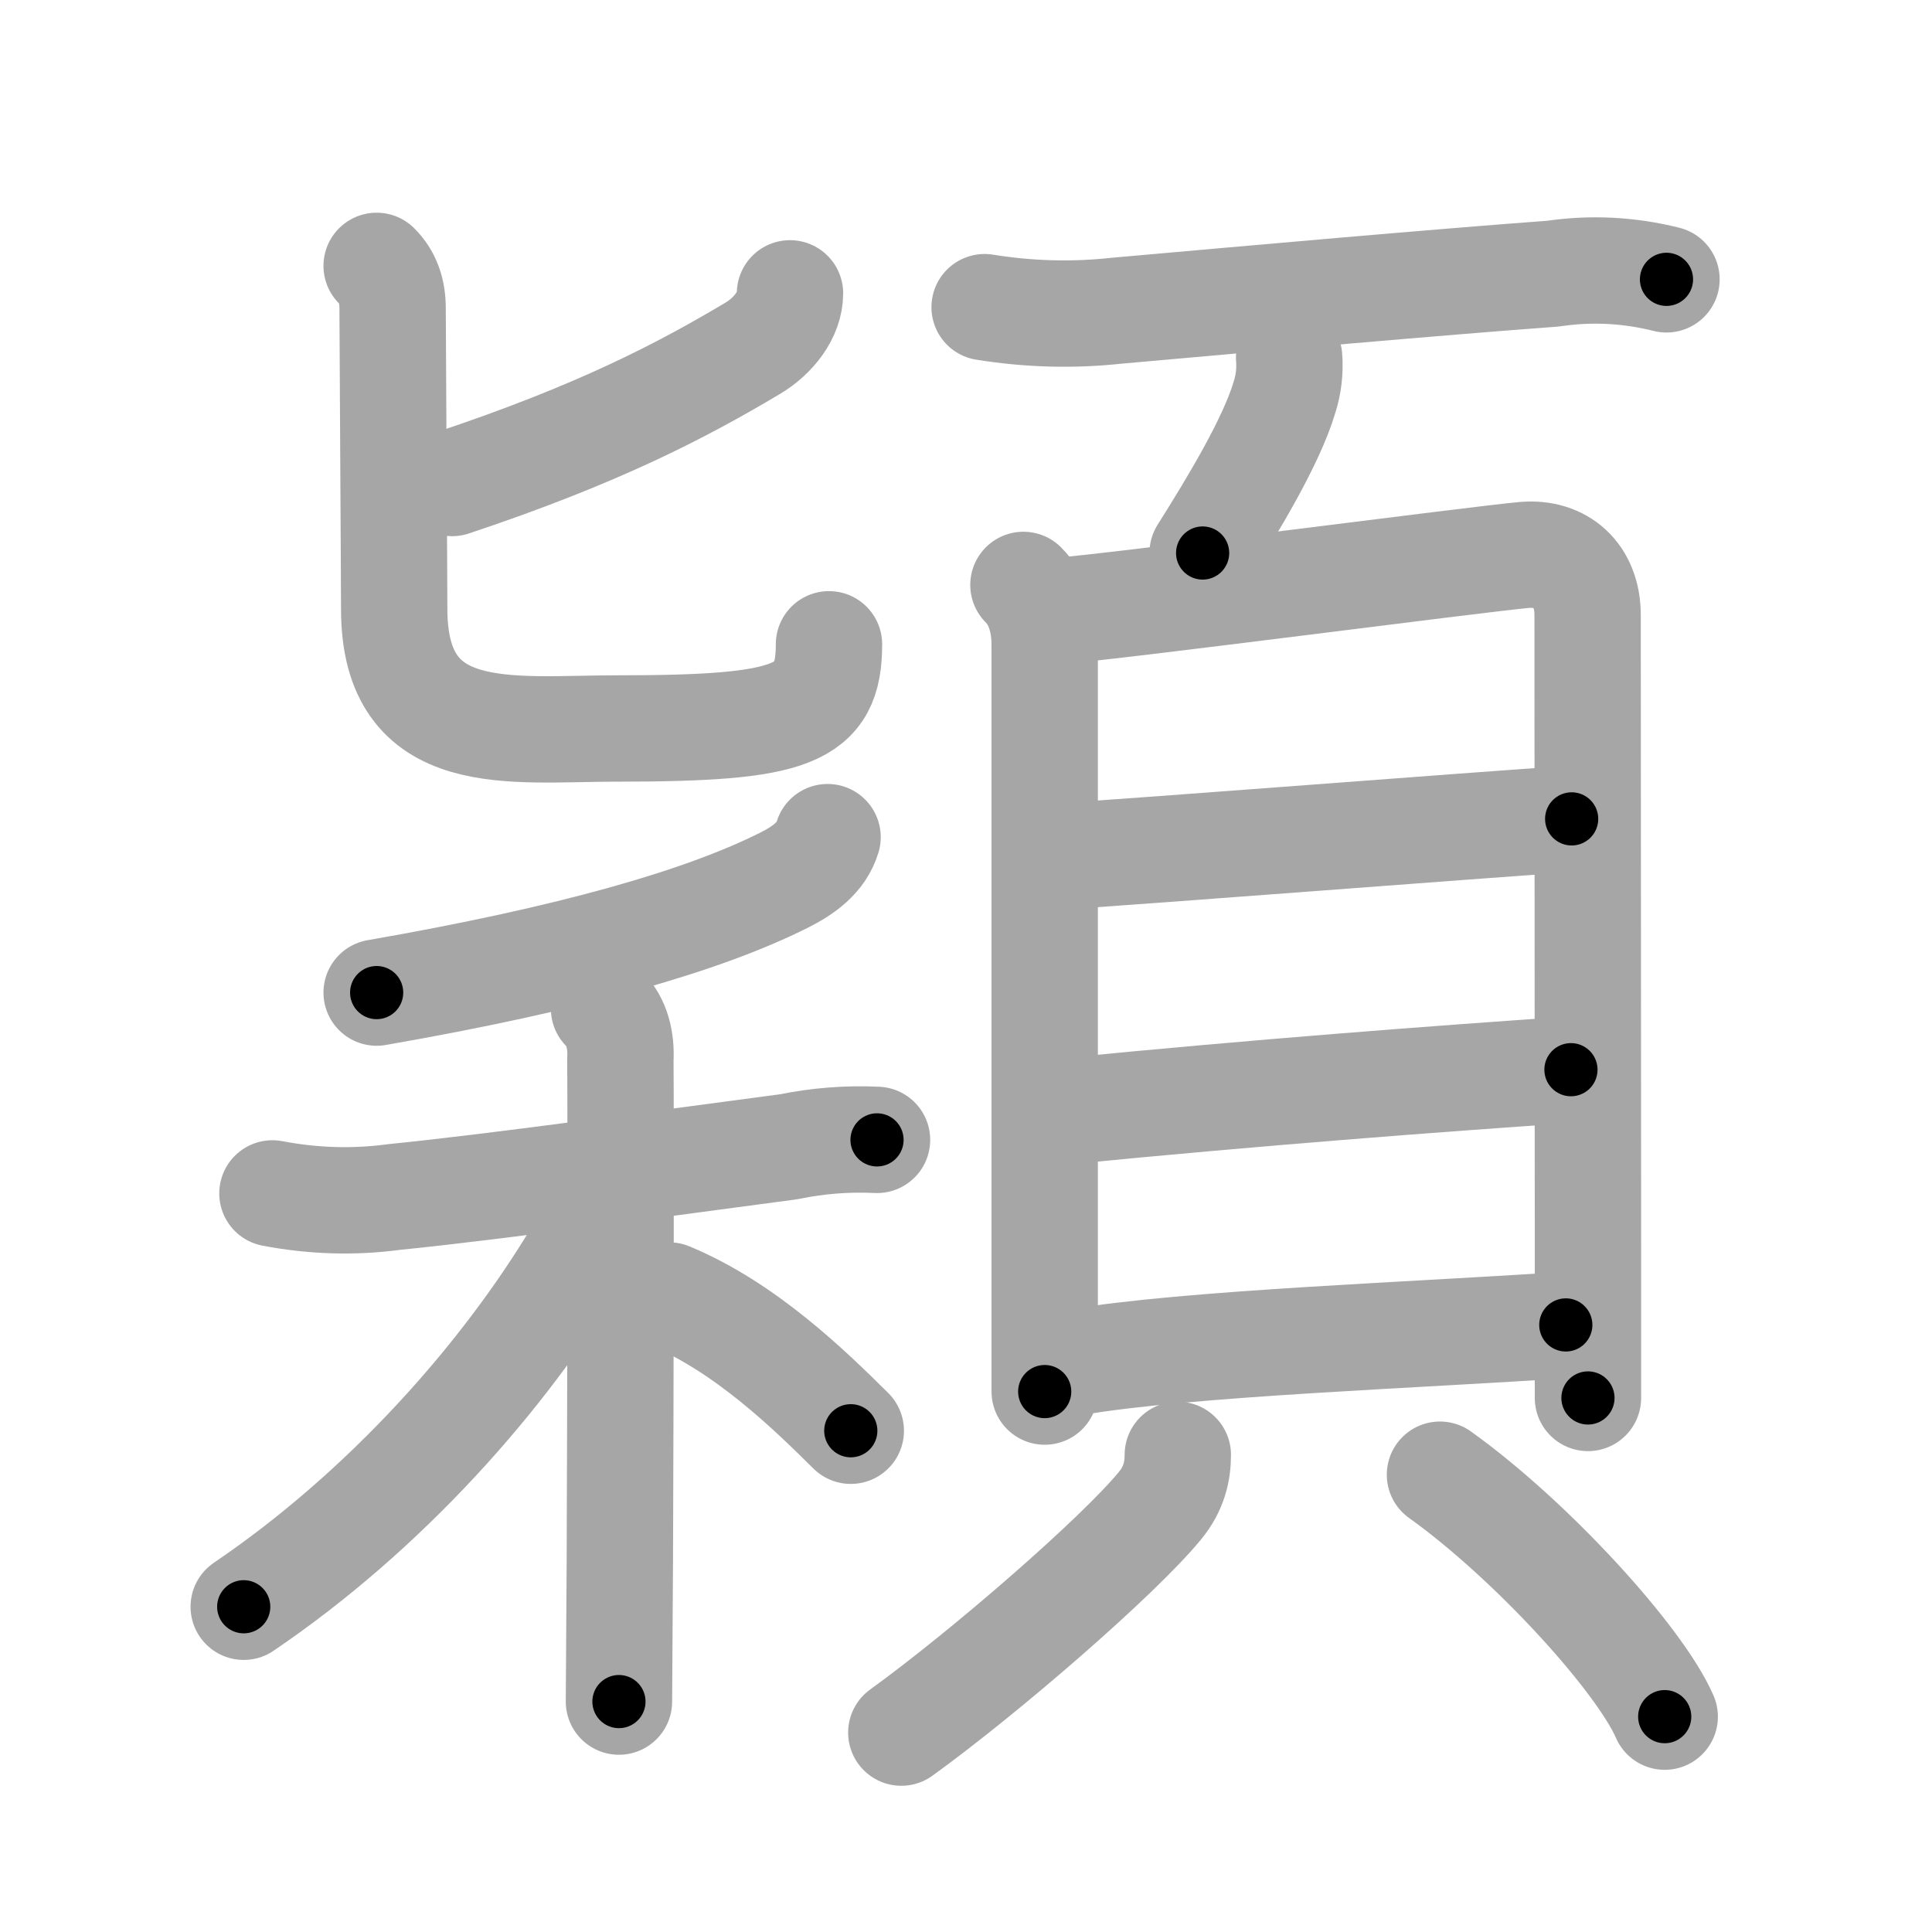 <svg xmlns="http://www.w3.org/2000/svg" viewBox="0 0 109 109" id="7a4e"><g fill="none" stroke="#a6a6a6" stroke-width="6" stroke-linecap="round" stroke-linejoin="round"><g><g><g><g><path d="M44.57,16.55c0,1.2-0.92,2.4-2.12,3.11c-3.98,2.37-8.69,4.84-16.94,7.59" /><path d="M21.25,15c0.63,0.63,0.9,1.42,0.9,2.4c0,1.43,0.09,15.28,0.09,16.96c0,7.82,6.58,6.74,12.54,6.74c10.01,0,11.99-0.76,11.99-4.75" /></g></g><g><g><path d="M46.69,47.23c-0.35,1.16-1.36,1.88-2.46,2.43c-4.5,2.26-11.83,4.4-22.98,6.34" /></g><g><path d="M15.37,67.33c2.3,0.44,4.6,0.51,6.89,0.2c6-0.6,16.04-2.02,22.23-2.83c1.65-0.34,3.31-0.47,4.99-0.39" /><path d="M34.08,56.91c0.74,0.74,0.98,1.8,0.92,2.89c0.03,3.73,0.01,18.65-0.03,28.28c-0.02,3.8-0.04,6.78-0.05,7.92" /><path d="M33.93,67.23c-0.1,1.15-0.66,2.36-1.31,3.45c-4.17,6.98-10.86,14.54-18.87,19.97" /><path d="M37.75,73.09c4.3,1.78,7.94,5.34,10.25,7.63" /></g></g></g><g><g><path d="M55.55,17.33c2.49,0.4,4.97,0.47,7.45,0.2c7.43-0.66,18.21-1.62,24.61-2.09c2.15-0.32,4.29-0.21,6.41,0.32" /><path d="M72.73,20.16c0.06,0.78-0.03,1.54-0.27,2.28c-0.74,2.47-2.87,6-4.61,8.76" /></g><g><g><path d="M57.74,33c0.98,0.98,1.2,2.36,1.2,3.38c0,1.09,0,22.38,0,34.31c0,4.16,0,7.18,0,7.82" /><path d="M59.75,34.46c2.76-0.18,23.73-2.93,26.25-3.15c2.09-0.18,3.57,1.15,3.57,3.39c0,1.78,0.01,23.35,0.02,35.77c0,4.29,0,7.5,0,8.4" /><path d="M59.71,48.32c5.29-0.33,23.06-1.73,28.96-2.12" /><path d="M60.18,62.69c10.55-1.04,20.92-1.83,28.45-2.34" /><path d="M60.64,76.86c6.36-1.09,19.68-1.55,27.7-2.11" /></g><g><path d="M66.45,82.08c0,0.94-0.22,1.91-1,2.86c-2.35,2.87-9.91,9.42-14.6,12.81" /><path d="M81.24,83.2c5.17,3.7,11.27,10.41,12.68,13.65" /></g></g></g></g></g><g fill="none" stroke="#000" stroke-width="3" stroke-linecap="round" stroke-linejoin="round"><path d="M44.57,16.55c0,1.2-0.92,2.4-2.12,3.11c-3.98,2.37-8.69,4.84-16.94,7.59" stroke-dasharray="22.53" stroke-dashoffset="22.53"><animate attributeName="stroke-dashoffset" values="22.53;22.53;0" dur="0.225s" fill="freeze" begin="0s;7a4e.click" /></path><path d="M21.25,15c0.63,0.63,0.9,1.42,0.9,2.4c0,1.43,0.09,15.28,0.09,16.96c0,7.82,6.58,6.74,12.54,6.74c10.01,0,11.99-0.76,11.99-4.75" stroke-dasharray="50.951" stroke-dashoffset="50.951"><animate attributeName="stroke-dashoffset" values="50.951" fill="freeze" begin="7a4e.click" /><animate attributeName="stroke-dashoffset" values="50.951;50.951;0" keyTimes="0;0.306;1" dur="0.735s" fill="freeze" begin="0s;7a4e.click" /></path><path d="M46.69,47.23c-0.35,1.16-1.36,1.88-2.46,2.43c-4.5,2.26-11.83,4.4-22.98,6.34" stroke-dasharray="27.472" stroke-dashoffset="27.472"><animate attributeName="stroke-dashoffset" values="27.472" fill="freeze" begin="7a4e.click" /><animate attributeName="stroke-dashoffset" values="27.472;27.472;0" keyTimes="0;0.728;1" dur="1.01s" fill="freeze" begin="0s;7a4e.click" /></path><path d="M15.37,67.33c2.3,0.44,4.6,0.51,6.89,0.2c6-0.6,16.04-2.02,22.23-2.83c1.65-0.34,3.31-0.47,4.99-0.39" stroke-dasharray="34.353" stroke-dashoffset="34.353"><animate attributeName="stroke-dashoffset" values="34.353" fill="freeze" begin="7a4e.click" /><animate attributeName="stroke-dashoffset" values="34.353;34.353;0" keyTimes="0;0.746;1" dur="1.354s" fill="freeze" begin="0s;7a4e.click" /></path><path d="M34.08,56.91c0.74,0.74,0.98,1.8,0.92,2.89c0.03,3.73,0.01,18.65-0.03,28.28c-0.02,3.8-0.04,6.78-0.05,7.92" stroke-dasharray="39.327" stroke-dashoffset="39.327"><animate attributeName="stroke-dashoffset" values="39.327" fill="freeze" begin="7a4e.click" /><animate attributeName="stroke-dashoffset" values="39.327;39.327;0" keyTimes="0;0.775;1" dur="1.747s" fill="freeze" begin="0s;7a4e.click" /></path><path d="M33.93,67.23c-0.1,1.15-0.66,2.36-1.31,3.45c-4.17,6.98-10.86,14.54-18.87,19.97" stroke-dasharray="31.403" stroke-dashoffset="31.403"><animate attributeName="stroke-dashoffset" values="31.403" fill="freeze" begin="7a4e.click" /><animate attributeName="stroke-dashoffset" values="31.403;31.403;0" keyTimes="0;0.848;1" dur="2.061s" fill="freeze" begin="0s;7a4e.click" /></path><path d="M37.75,73.09c4.3,1.78,7.94,5.34,10.25,7.63" stroke-dasharray="12.862" stroke-dashoffset="12.862"><animate attributeName="stroke-dashoffset" values="12.862" fill="freeze" begin="7a4e.click" /><animate attributeName="stroke-dashoffset" values="12.862;12.862;0" keyTimes="0;0.889;1" dur="2.318s" fill="freeze" begin="0s;7a4e.click" /></path><path d="M55.55,17.33c2.49,0.4,4.97,0.47,7.45,0.2c7.43-0.66,18.21-1.62,24.61-2.09c2.15-0.32,4.29-0.21,6.41,0.32" stroke-dasharray="38.635" stroke-dashoffset="38.635"><animate attributeName="stroke-dashoffset" values="38.635" fill="freeze" begin="7a4e.click" /><animate attributeName="stroke-dashoffset" values="38.635;38.635;0" keyTimes="0;0.857;1" dur="2.704s" fill="freeze" begin="0s;7a4e.click" /></path><path d="M72.73,20.16c0.06,0.78-0.03,1.54-0.27,2.28c-0.74,2.47-2.87,6-4.61,8.76" stroke-dasharray="12.235" stroke-dashoffset="12.235"><animate attributeName="stroke-dashoffset" values="12.235" fill="freeze" begin="7a4e.click" /><animate attributeName="stroke-dashoffset" values="12.235;12.235;0" keyTimes="0;0.917;1" dur="2.949s" fill="freeze" begin="0s;7a4e.click" /></path><path d="M57.74,33c0.98,0.98,1.2,2.36,1.2,3.38c0,1.09,0,22.38,0,34.31c0,4.16,0,7.18,0,7.82" stroke-dasharray="45.812" stroke-dashoffset="45.812"><animate attributeName="stroke-dashoffset" values="45.812" fill="freeze" begin="7a4e.click" /><animate attributeName="stroke-dashoffset" values="45.812;45.812;0" keyTimes="0;0.866;1" dur="3.407s" fill="freeze" begin="0s;7a4e.click" /></path><path d="M59.75,34.46c2.76-0.18,23.73-2.93,26.25-3.15c2.09-0.18,3.57,1.15,3.57,3.39c0,1.78,0.01,23.35,0.02,35.77c0,4.29,0,7.5,0,8.4" stroke-dasharray="76.248" stroke-dashoffset="76.248"><animate attributeName="stroke-dashoffset" values="76.248" fill="freeze" begin="7a4e.click" /><animate attributeName="stroke-dashoffset" values="76.248;76.248;0" keyTimes="0;0.856;1" dur="3.98s" fill="freeze" begin="0s;7a4e.click" /></path><path d="M59.71,48.32c5.29-0.33,23.06-1.73,28.96-2.12" stroke-dasharray="29.039" stroke-dashoffset="29.039"><animate attributeName="stroke-dashoffset" values="29.039" fill="freeze" begin="7a4e.click" /><animate attributeName="stroke-dashoffset" values="29.039;29.039;0" keyTimes="0;0.932;1" dur="4.27s" fill="freeze" begin="0s;7a4e.click" /></path><path d="M60.18,62.69c10.55-1.04,20.92-1.83,28.45-2.34" stroke-dasharray="28.548" stroke-dashoffset="28.548"><animate attributeName="stroke-dashoffset" values="28.548" fill="freeze" begin="7a4e.click" /><animate attributeName="stroke-dashoffset" values="28.548;28.548;0" keyTimes="0;0.937;1" dur="4.555s" fill="freeze" begin="0s;7a4e.click" /></path><path d="M60.64,76.86c6.36-1.09,19.68-1.55,27.7-2.11" stroke-dasharray="27.791" stroke-dashoffset="27.791"><animate attributeName="stroke-dashoffset" values="27.791" fill="freeze" begin="7a4e.click" /><animate attributeName="stroke-dashoffset" values="27.791;27.791;0" keyTimes="0;0.942;1" dur="4.833s" fill="freeze" begin="0s;7a4e.click" /></path><path d="M66.45,82.08c0,0.94-0.22,1.91-1,2.86c-2.35,2.87-9.91,9.42-14.6,12.81" stroke-dasharray="22.55" stroke-dashoffset="22.55"><animate attributeName="stroke-dashoffset" values="22.55" fill="freeze" begin="7a4e.click" /><animate attributeName="stroke-dashoffset" values="22.55;22.55;0" keyTimes="0;0.956;1" dur="5.058s" fill="freeze" begin="0s;7a4e.click" /></path><path d="M81.24,83.2c5.17,3.7,11.27,10.41,12.68,13.65" stroke-dasharray="18.769" stroke-dashoffset="18.769"><animate attributeName="stroke-dashoffset" values="18.769" fill="freeze" begin="7a4e.click" /><animate attributeName="stroke-dashoffset" values="18.769;18.769;0" keyTimes="0;0.964;1" dur="5.246s" fill="freeze" begin="0s;7a4e.click" /></path></g></svg>